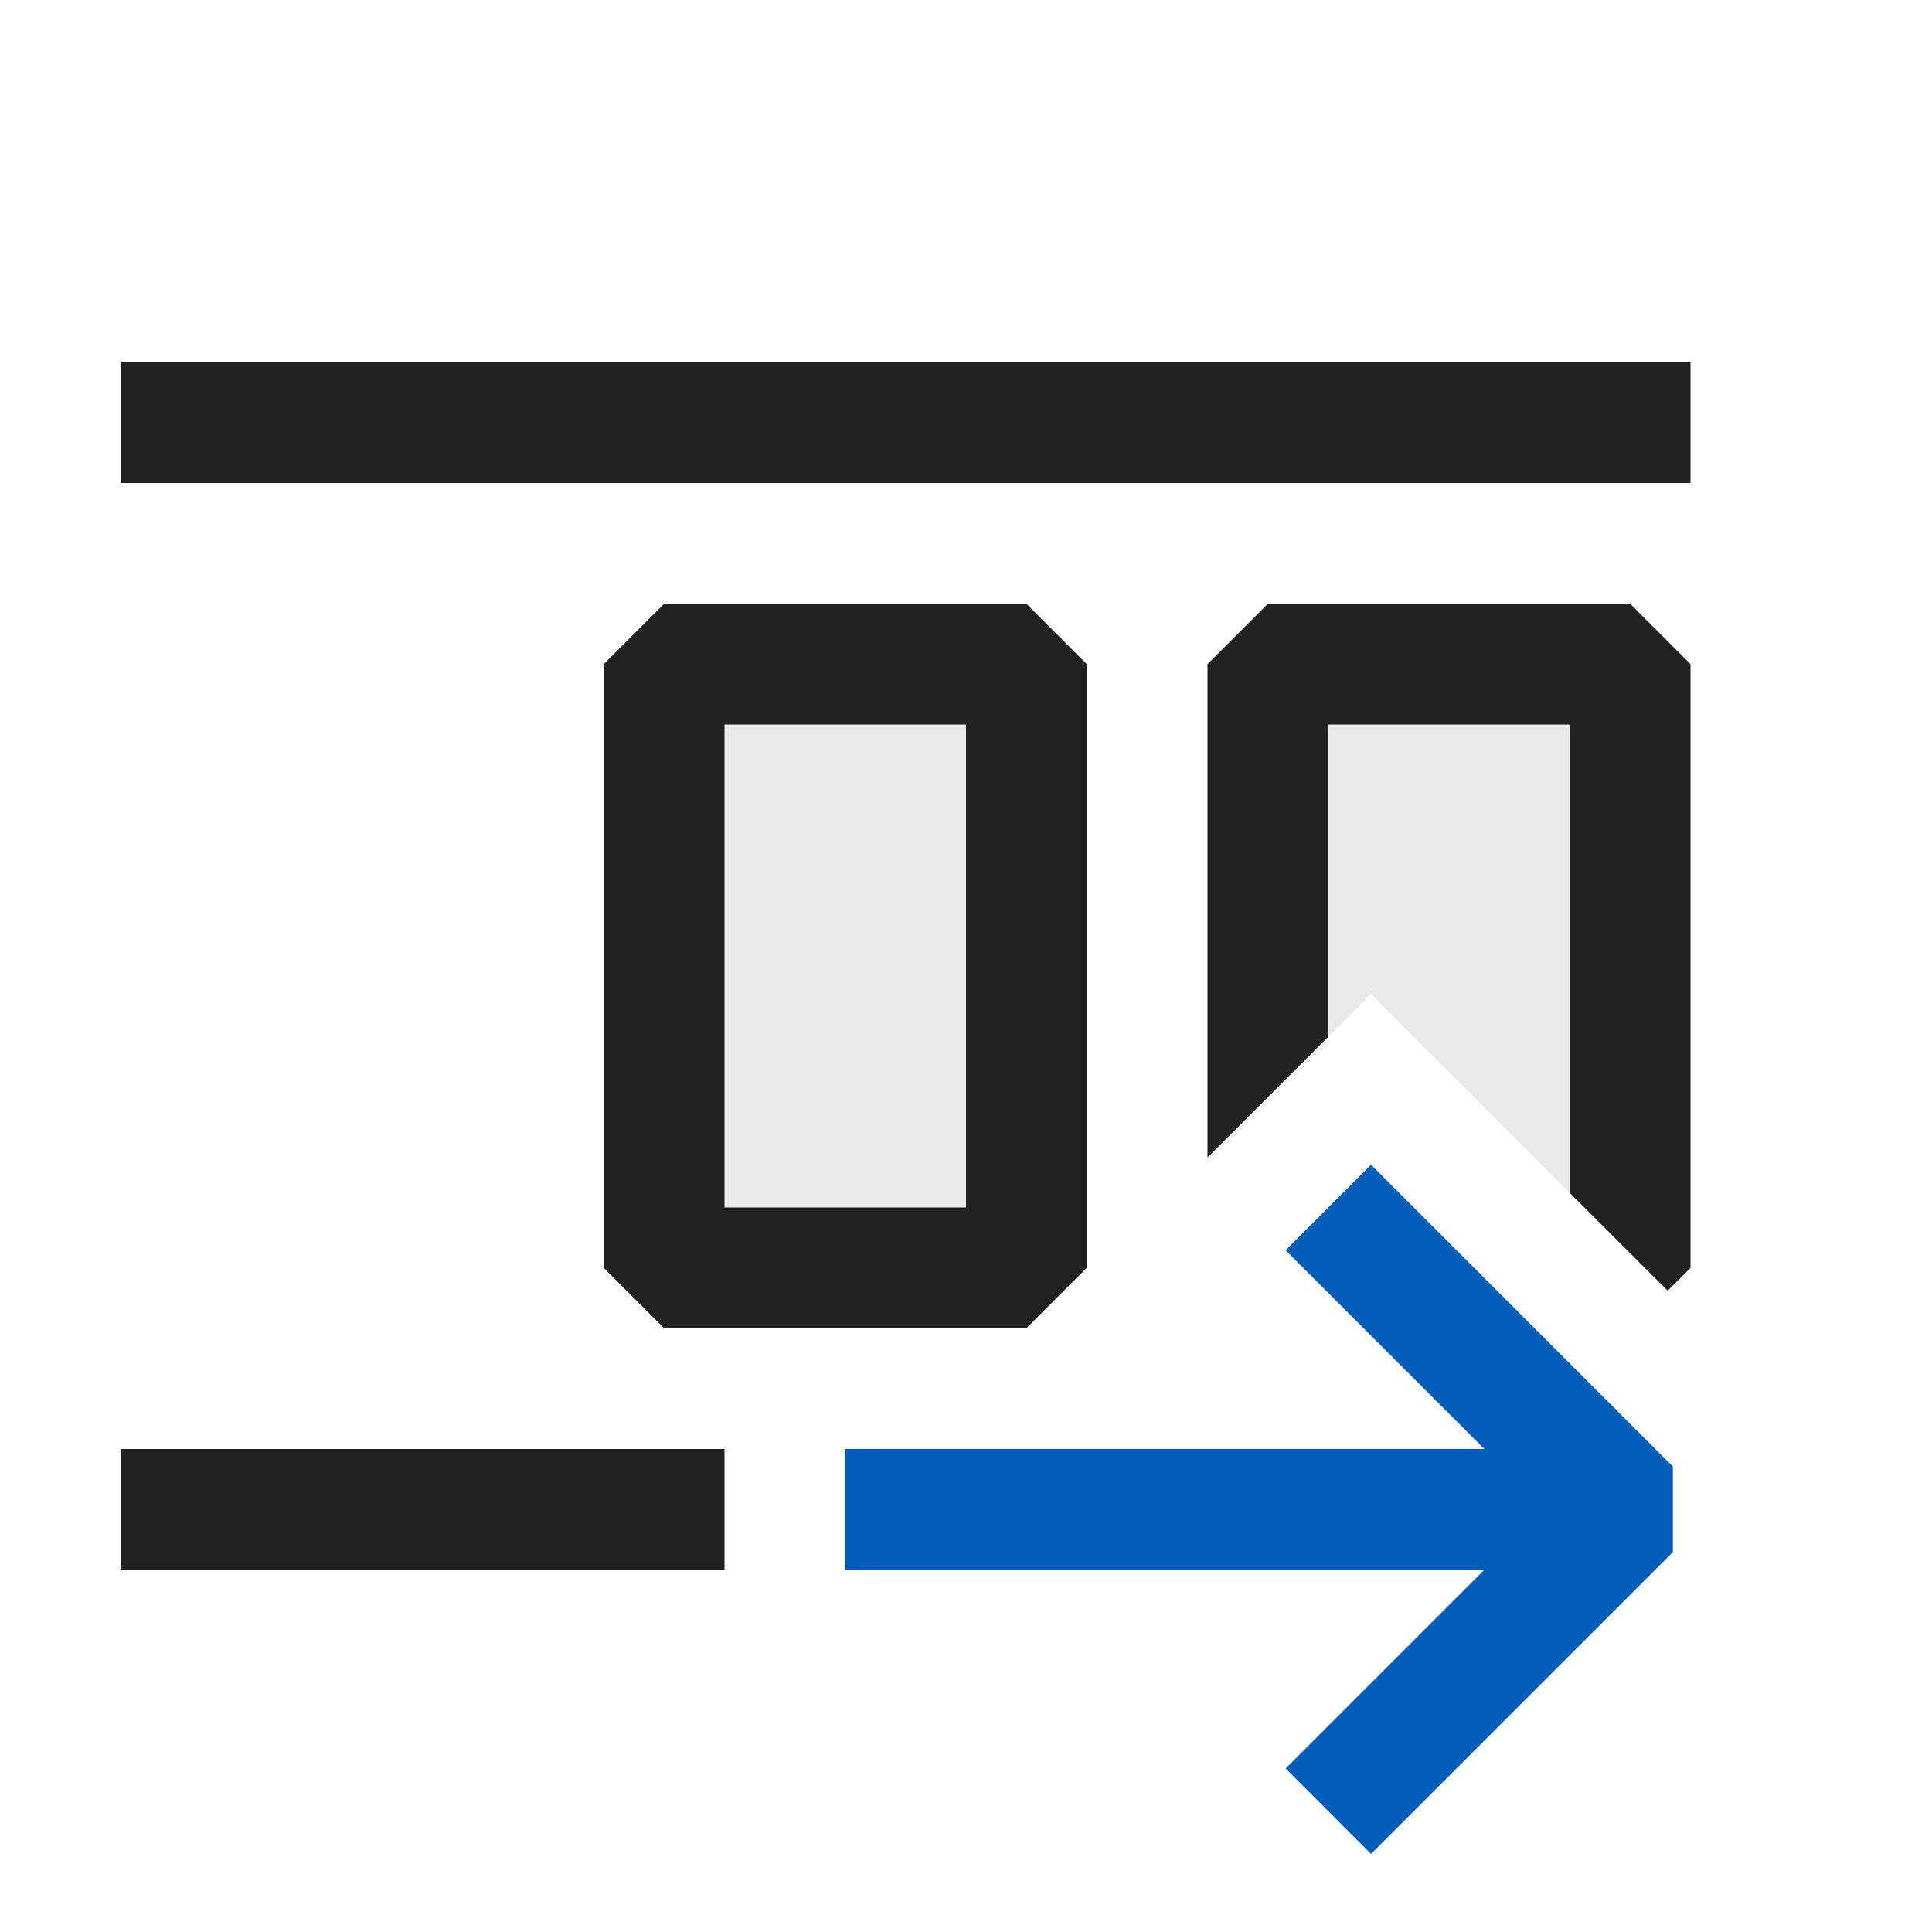 <svg xmlns="http://www.w3.org/2000/svg" viewBox="0 0 16 16">
  <defs>
    <style>.canvas{fill: none; opacity: 0;}.light-blue{fill: #005dba; opacity: 1;}.light-defaultgrey-10{fill: #212121; opacity: 0.1;}.light-defaultgrey{fill: #212121; opacity: 1;}</style>
  </defs>
  <title>IconLightServiceQueueSource</title>
  <g id="canvas" class="canvas">
    <path class="canvas" d="M16,16H0V0H16Z" />
  </g>
  <g id="level-1">
    <path class="light-blue" d="M10.647,14.646,12.293,13H7V12h5.293l-1.646-1.646.707-.708,2.5,2.5v.708l-2.5,2.5Z" />
    <path class="light-defaultgrey-10" d="M8.5,10.5h-3v-5h3Zm2.854-2.268L13.5,10.379V5.5h-3V9.086Z" />
    <path class="light-defaultgrey" d="M8.5,11h-3L5,10.5v-5L5.5,5h3l.5.5v5ZM6,10H8V6H6Zm5-1.414V6h2V9.879l.811.81L14,10.5v-5L13.5,5h-3l-.5.5V9.586ZM14,4H1V3H14ZM6,12H1v1H6Z" />
  </g>
</svg>
